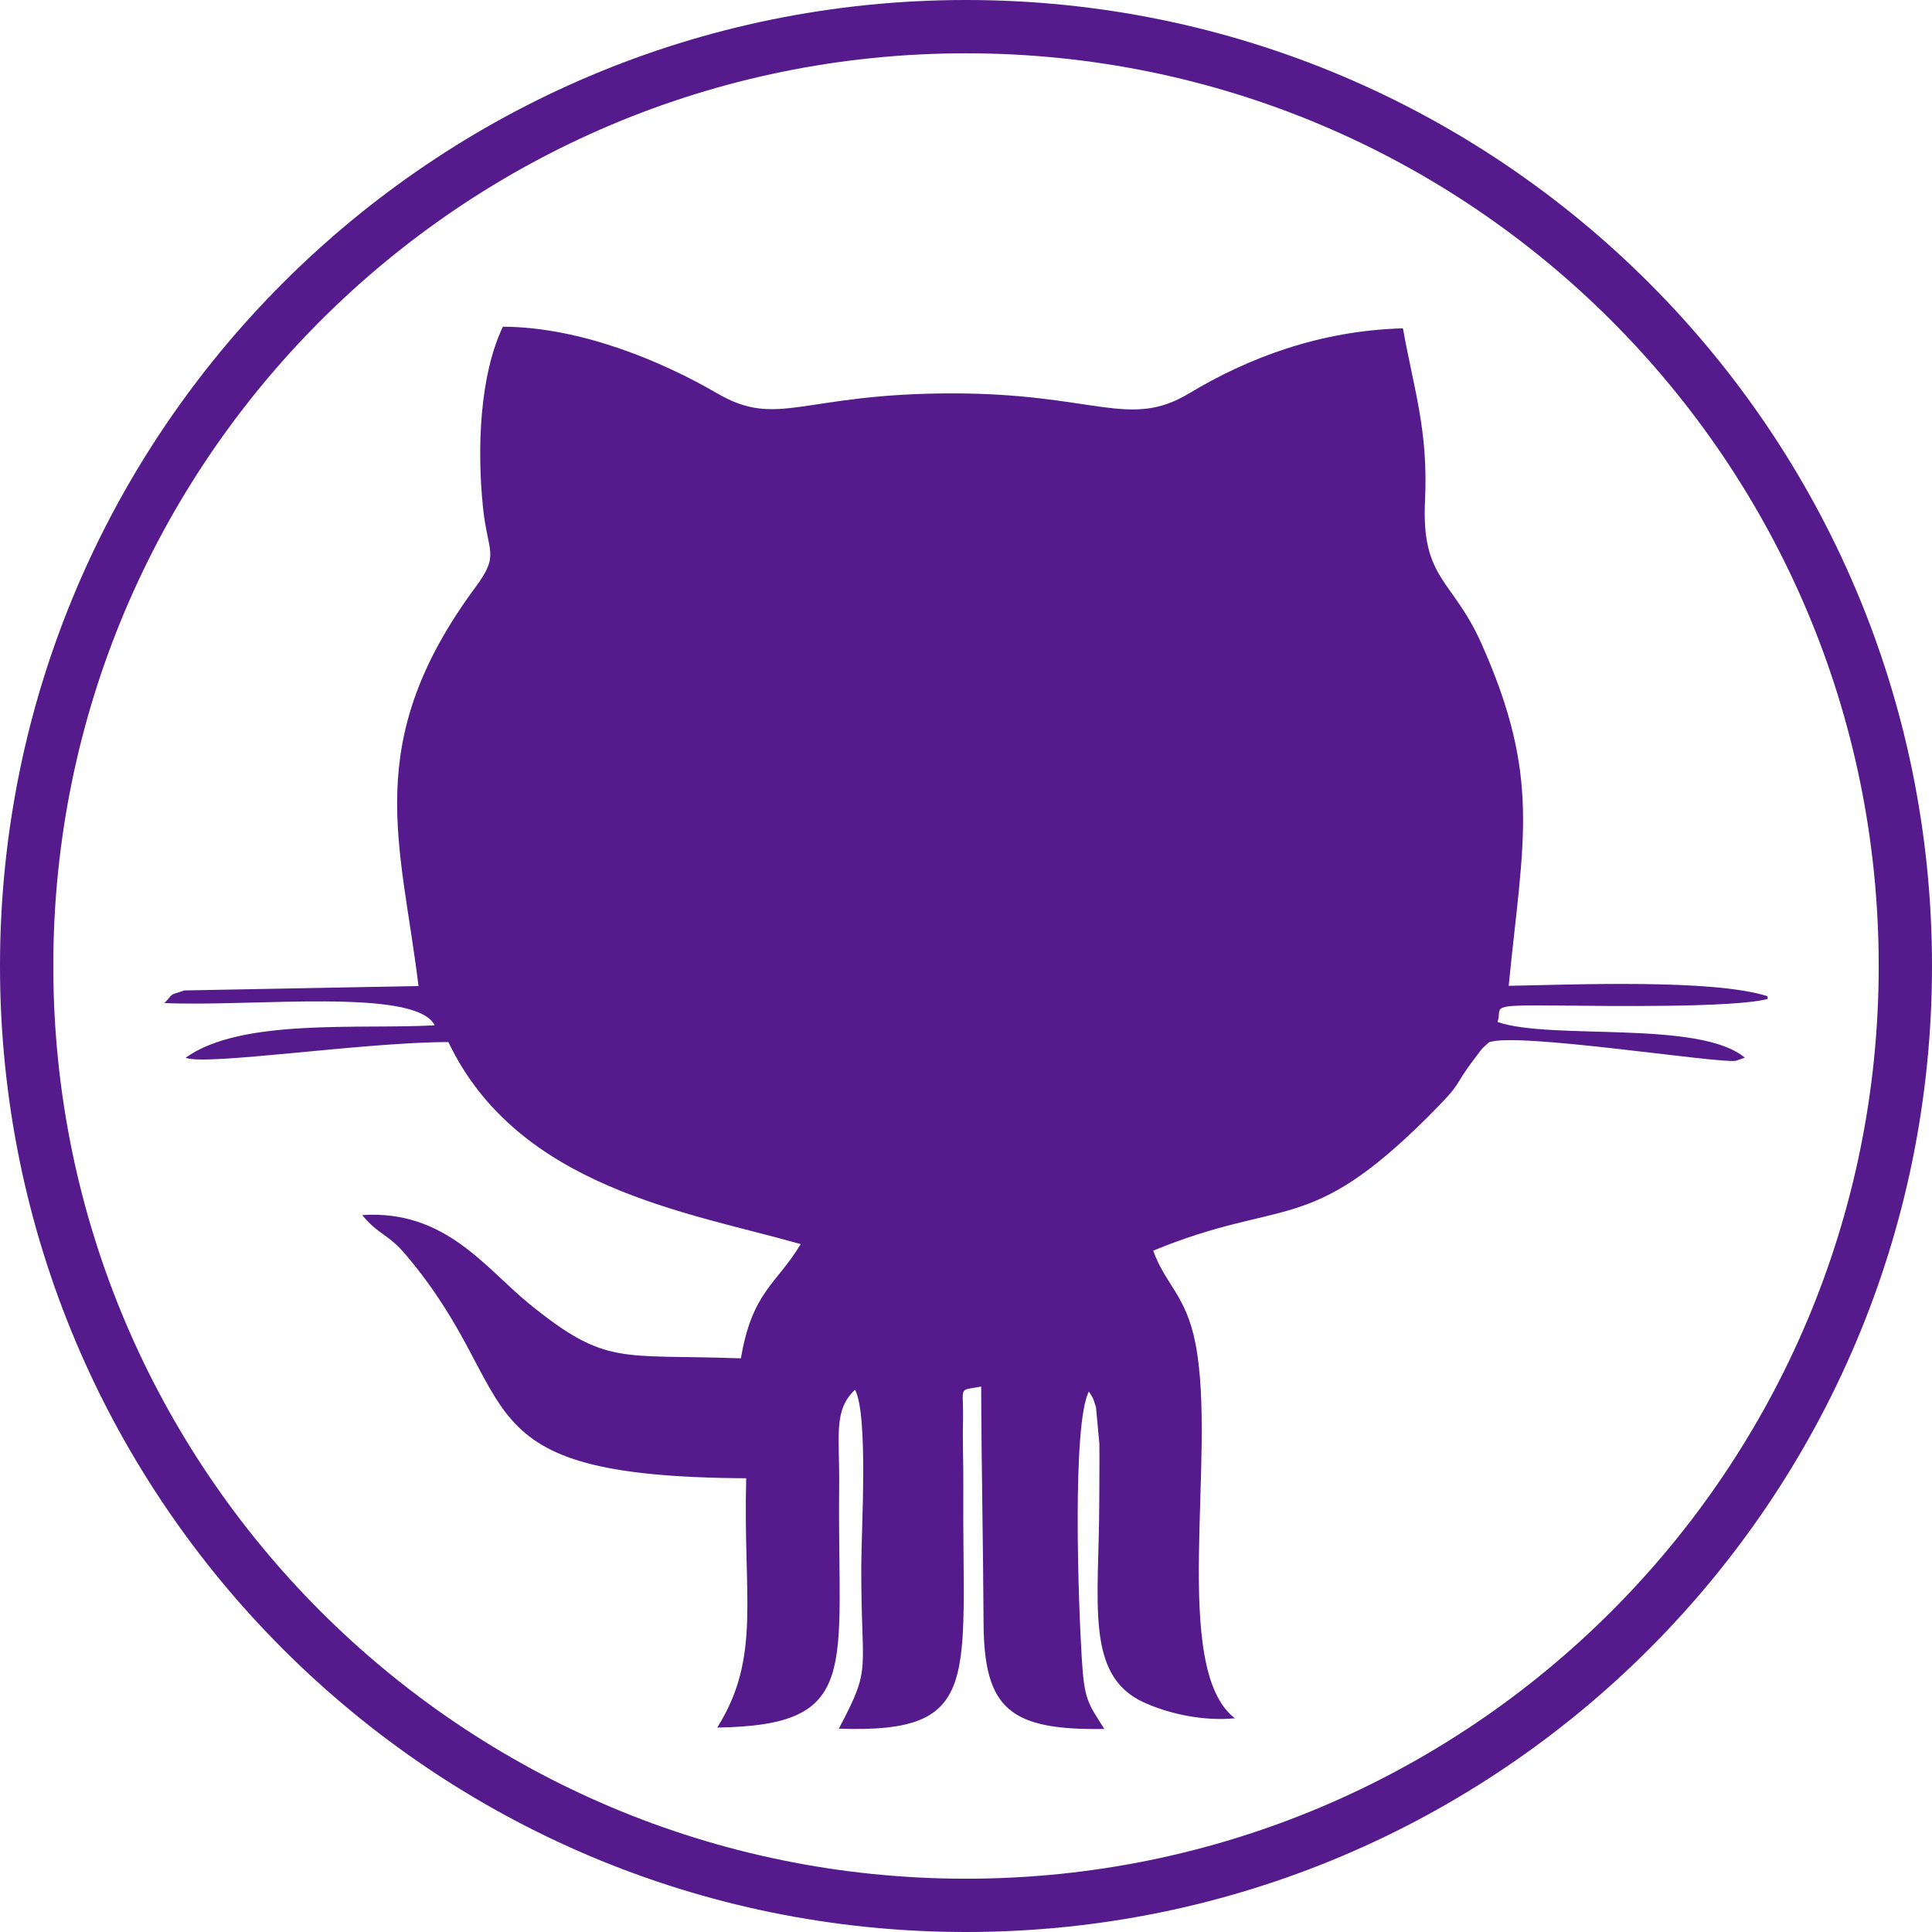 <?xml version="1.0" encoding="UTF-8"?>
<!DOCTYPE svg PUBLIC "-//W3C//DTD SVG 1.0//EN" "http://www.w3.org/TR/2001/REC-SVG-20010904/DTD/svg10.dtd">
<!-- Creator: CorelDRAW 2020 (64-Bit) -->
<svg xmlns="http://www.w3.org/2000/svg" xml:space="preserve" width="52.953mm" height="52.953mm" version="1.0" style="shape-rendering:geometricPrecision; text-rendering:geometricPrecision; image-rendering:optimizeQuality; fill-rule:evenodd; clip-rule:evenodd"
viewBox="0 0 1434.88 1434.88"
 xmlns:xlink="http://www.w3.org/1999/xlink"
 xmlns:xodm="http://www.corel.com/coreldraw/odm/2003">
 <defs>
  <style type="text/css">
   <![CDATA[
    .fil0 {fill:#551A8B}
   ]]>
  </style>
 </defs>
 <g id="Layer_x0020_1">
  <g id="_2187246299600">
   <g id="_2127790136560">
    <path class="fil0" d="M1312.75 741.97l0 -2.08c-40.64,-12.99 -144.49,-8.58 -192.26,-7.73 10.74,-108.72 24.27,-154.27 -20.2,-254.1 -21.54,-48.34 -44.73,-47.46 -41.94,-106.22 2.47,-52.17 -8.21,-82.21 -16.4,-127.98 -62.12,1.7 -115.37,22.16 -158.93,48.36 -44.41,26.71 -69.99,0.03 -175.21,-0.06 -112.3,-0.11 -129.72,26.43 -175.13,0 -40.38,-23.5 -100.88,-49.22 -159.19,-49.53 -17.28,36.2 -19.27,90.59 -14.78,134.21 3.52,34.24 12.73,34.5 -5.6,59.3 -85.45,115.65 -55.18,189.73 -42.28,296.18l-173.93 3.27c-13.3,4.26 -7.39,2.16 -14.8,9.35 64.5,2.98 186.55,-11.68 200.76,16.54 -55.1,3.18 -143.78,-5.6 -184.99,24.1 14.61,6.19 132.36,-11.65 195.13,-11.65 51.83,108.41 178.2,126.31 261.68,150.06 -17.87,29.84 -36,35.01 -44.41,84.85 -89.94,-3.35 -99.74,6.28 -157.59,-40.81 -32.17,-26.17 -61.95,-69.65 -123.66,-65.61 12.22,14.92 18.87,13.53 32.42,29.55 90.65,107.13 35.01,164.73 252.76,165.92 -2.44,88.37 11.42,132.56 -21.51,185.16 107.89,-1.62 89,-43.08 90.56,-179.11 0.43,-36.91 -4.63,-56.43 11.79,-71.81 9.86,18.75 4.74,102.92 4.63,130.2 -0.34,82.29 8.44,74.02 -16.68,121.53 107.72,3.78 91.39,-36.29 92.46,-179.9 0.11,-15.85 -0.6,-32.99 -0.23,-48.48 0.6,-26.82 -4.38,-22.36 13.5,-25.69 0.17,58.34 1.48,116.82 1.76,175.21 0.28,64.53 19.72,80.16 89.71,79.08 -12.5,-19.66 -14.86,-21.68 -16.77,-52.46 -2.56,-41.4 -7.25,-173.31 5.23,-198.14 2.53,3.95 2.87,3.5 5.34,11.68l2.5 26.97c0.14,14.09 -0.03,28.33 -0.06,42.42 -0.08,75.64 -11.08,129.95 33.42,149.95 19.01,8.55 44.19,13.92 67.29,11.65 -48.17,-36.94 -13.3,-194.65 -29.13,-277.62 -6.99,-36.6 -22.33,-44.13 -31.54,-69.68 96.93,-39.81 114.69,-10.49 203.54,-98.89 28.42,-28.27 17.62,-20.86 35.38,-44.1 6.88,-9.01 3.5,-5.28 10.4,-11.71 19.78,-7.93 169.13,15.69 183.25,13.72l6.85 -2.33c-33.5,-28.27 -144.21,-12.76 -183.71,-26.54 4.21,-11.37 -9.86,-12.76 46.52,-12.19 35.89,0.37 129.49,1.68 154.04,-4.89l0 0z"/>
    <path class="fil0" d="M717.44 0c396.23,0 717.44,321.21 717.44,717.44 0,396.23 -321.21,717.44 -717.44,717.44 -396.23,0 -717.44,-321.21 -717.44,-717.44 0,-396.23 321.21,-717.44 717.44,-717.44zm0 39.58c374.38,0 677.86,303.48 677.86,677.86 0,374.38 -303.48,677.86 -677.86,677.86 -374.38,0 -677.86,-303.48 -677.86,-677.86 0,-374.38 303.48,-677.86 677.86,-677.86z"/>
   </g>
  </g>
 </g>
</svg>
